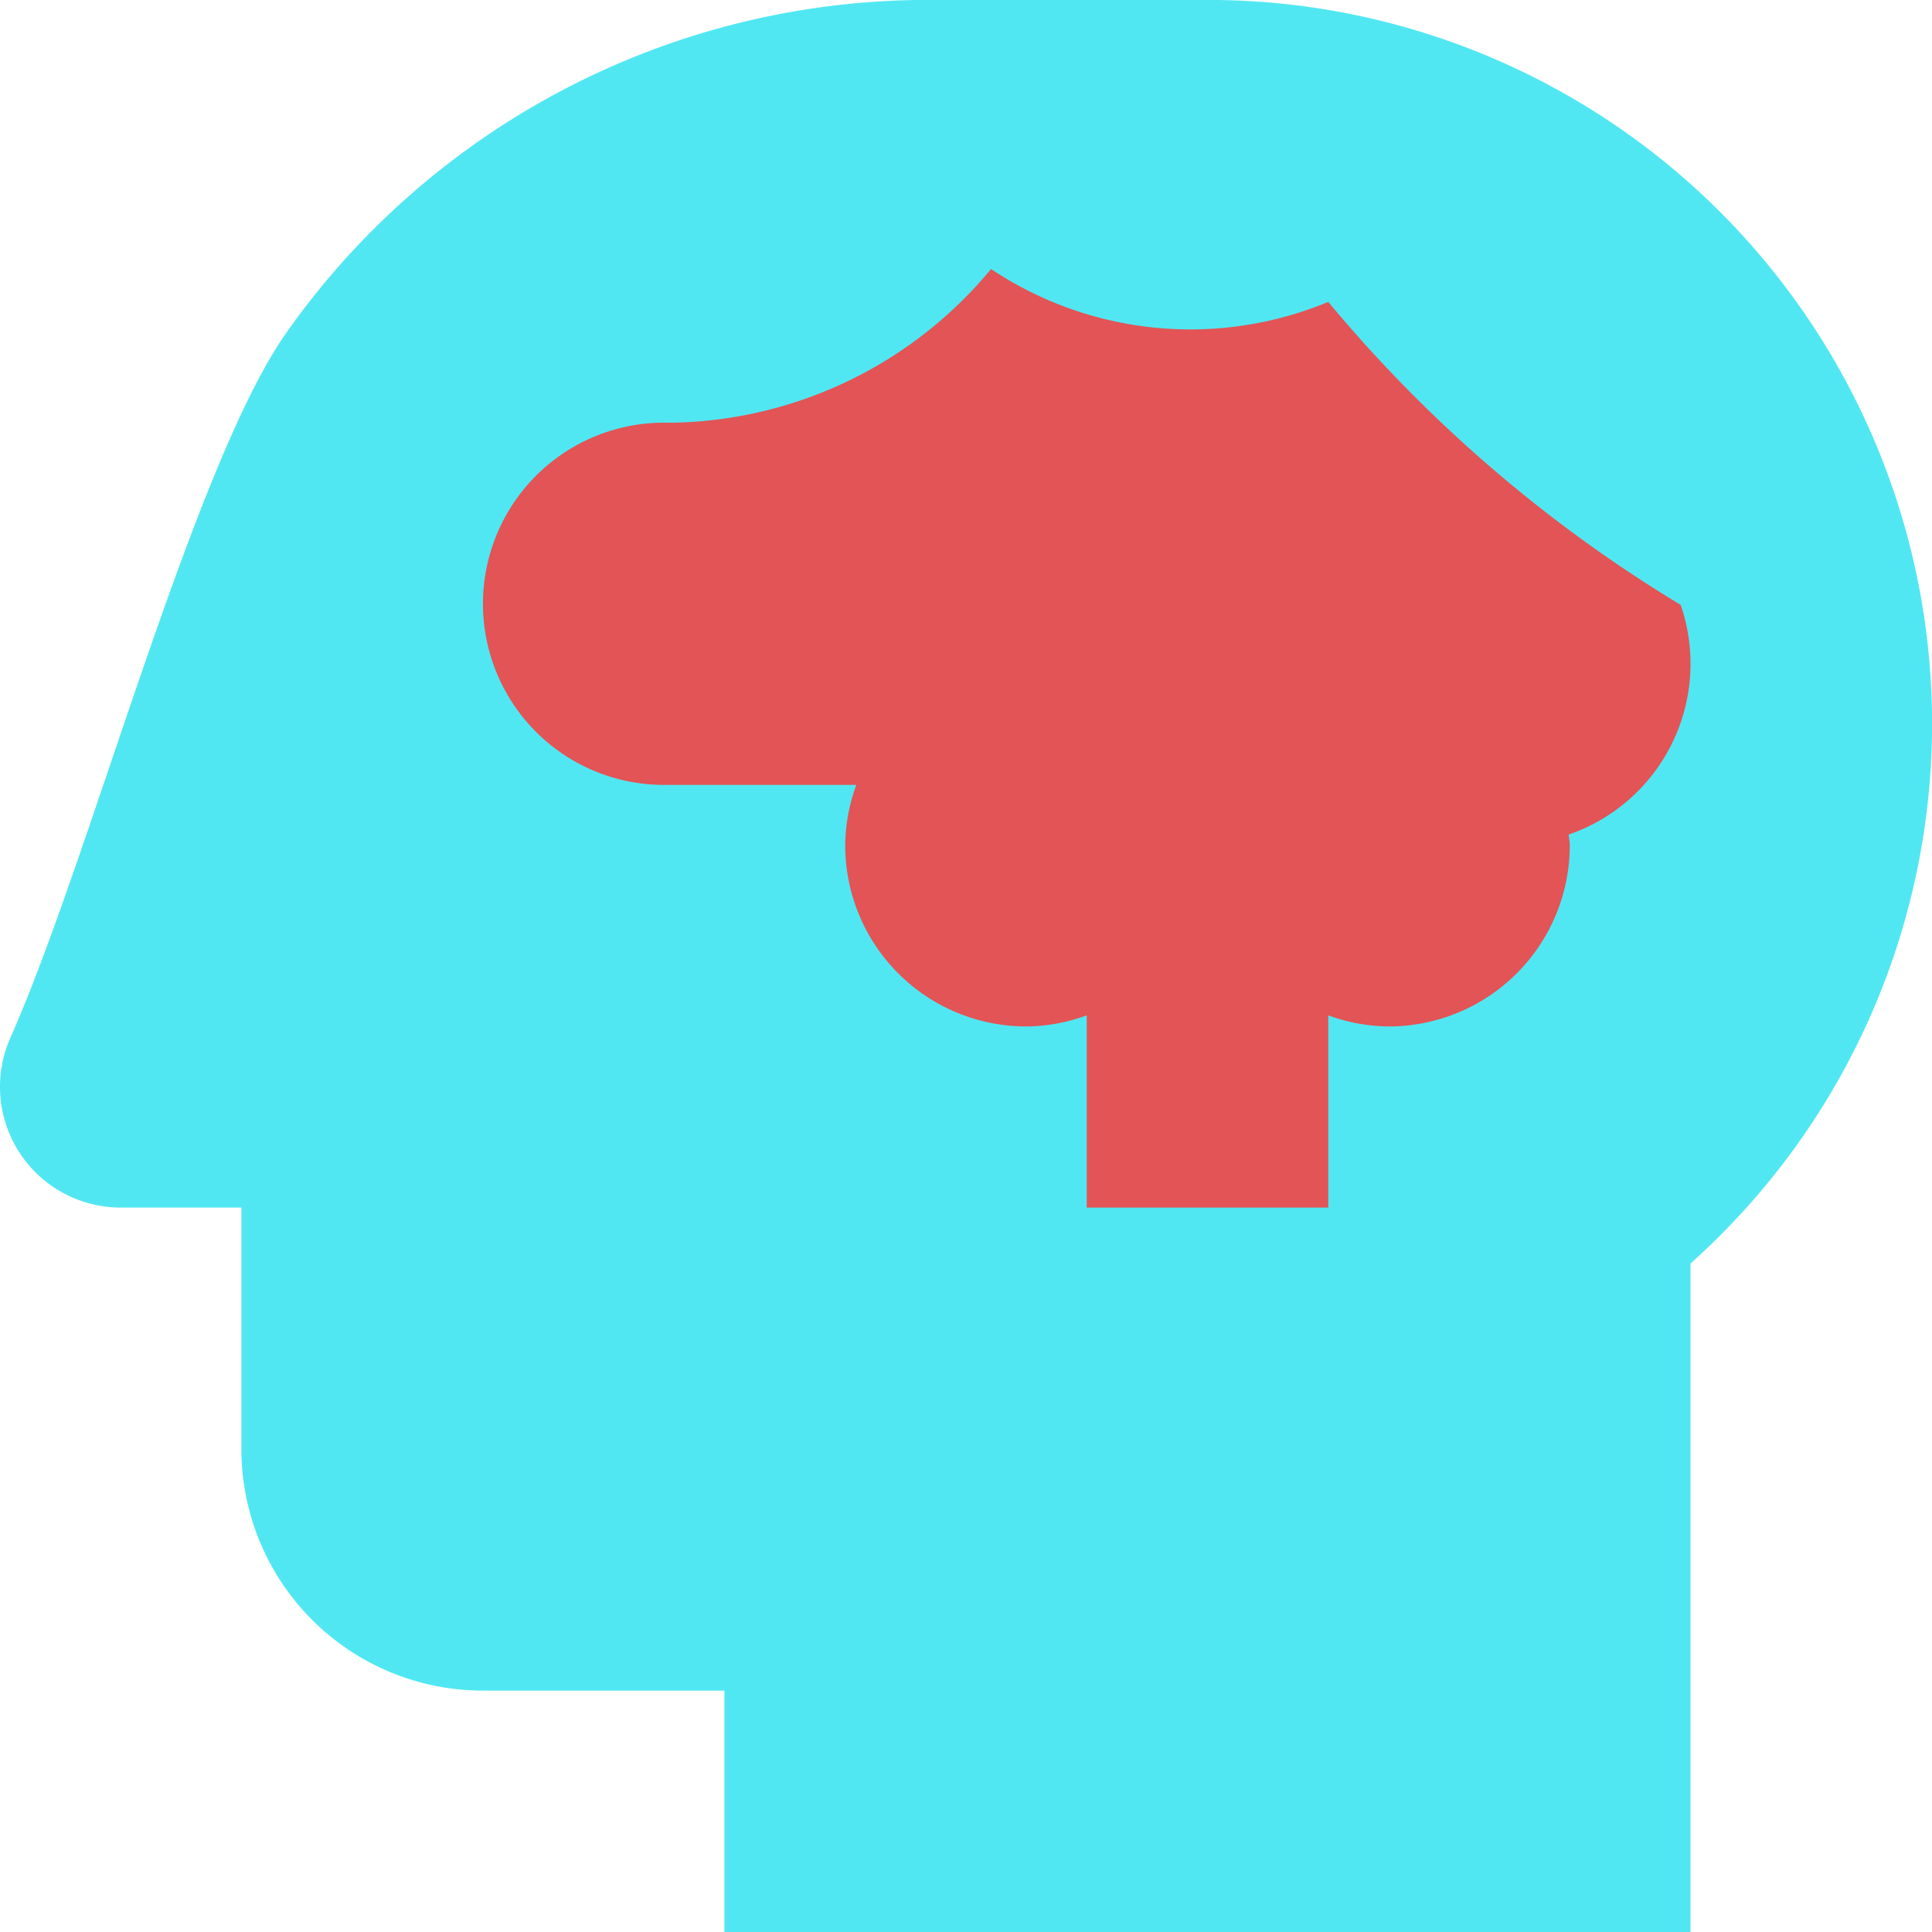 <svg xmlns="http://www.w3.org/2000/svg" width="101.22" height="101.227" viewBox="0 0 101.22 101.227"><g transform="translate(-3596.287 -4035.961)"><path d="M3665.932,4071.321c-.012-.19-.057-.366-.057-.563v.582A.446.446,0,0,1,3665.932,4071.321Zm-69.645,21.574a6.326,6.326,0,0,0,6.32,6.333h6.327v12.653a12.653,12.653,0,0,0,12.653,12.653h12.653v12.653h50.614v-35.03a37.921,37.921,0,0,0-25.307-66.2H3644.9a41.111,41.111,0,0,0-33.619,17.448c-4.871,6.924-10.308,27.606-14.448,36.922A6.325,6.325,0,0,0,3596.287,4092.9Z" fill="#51e7f2"/><path d="M3727.9,4120.758a9.49,9.49,0,0,1,9.49-9.49h.581a22.158,22.158,0,0,0,16.548-8.049,18.819,18.819,0,0,0,17.667,1.722,73.213,73.213,0,0,0,18.464,15.874,9.467,9.467,0,0,1-5.868,12.033c.012.189.057.366.057.563a9.49,9.49,0,0,1-9.49,9.49,9.393,9.393,0,0,1-3.163-.581v10.071h-12.654V4142.32a9.39,9.39,0,0,1-3.163.581,9.49,9.49,0,0,1-9.49-9.49,9.385,9.385,0,0,1,.581-3.164h-10.071A9.49,9.49,0,0,1,3727.9,4120.758Z" transform="translate(-106.31 -53.163)" fill="#e25456"/></g></svg>
